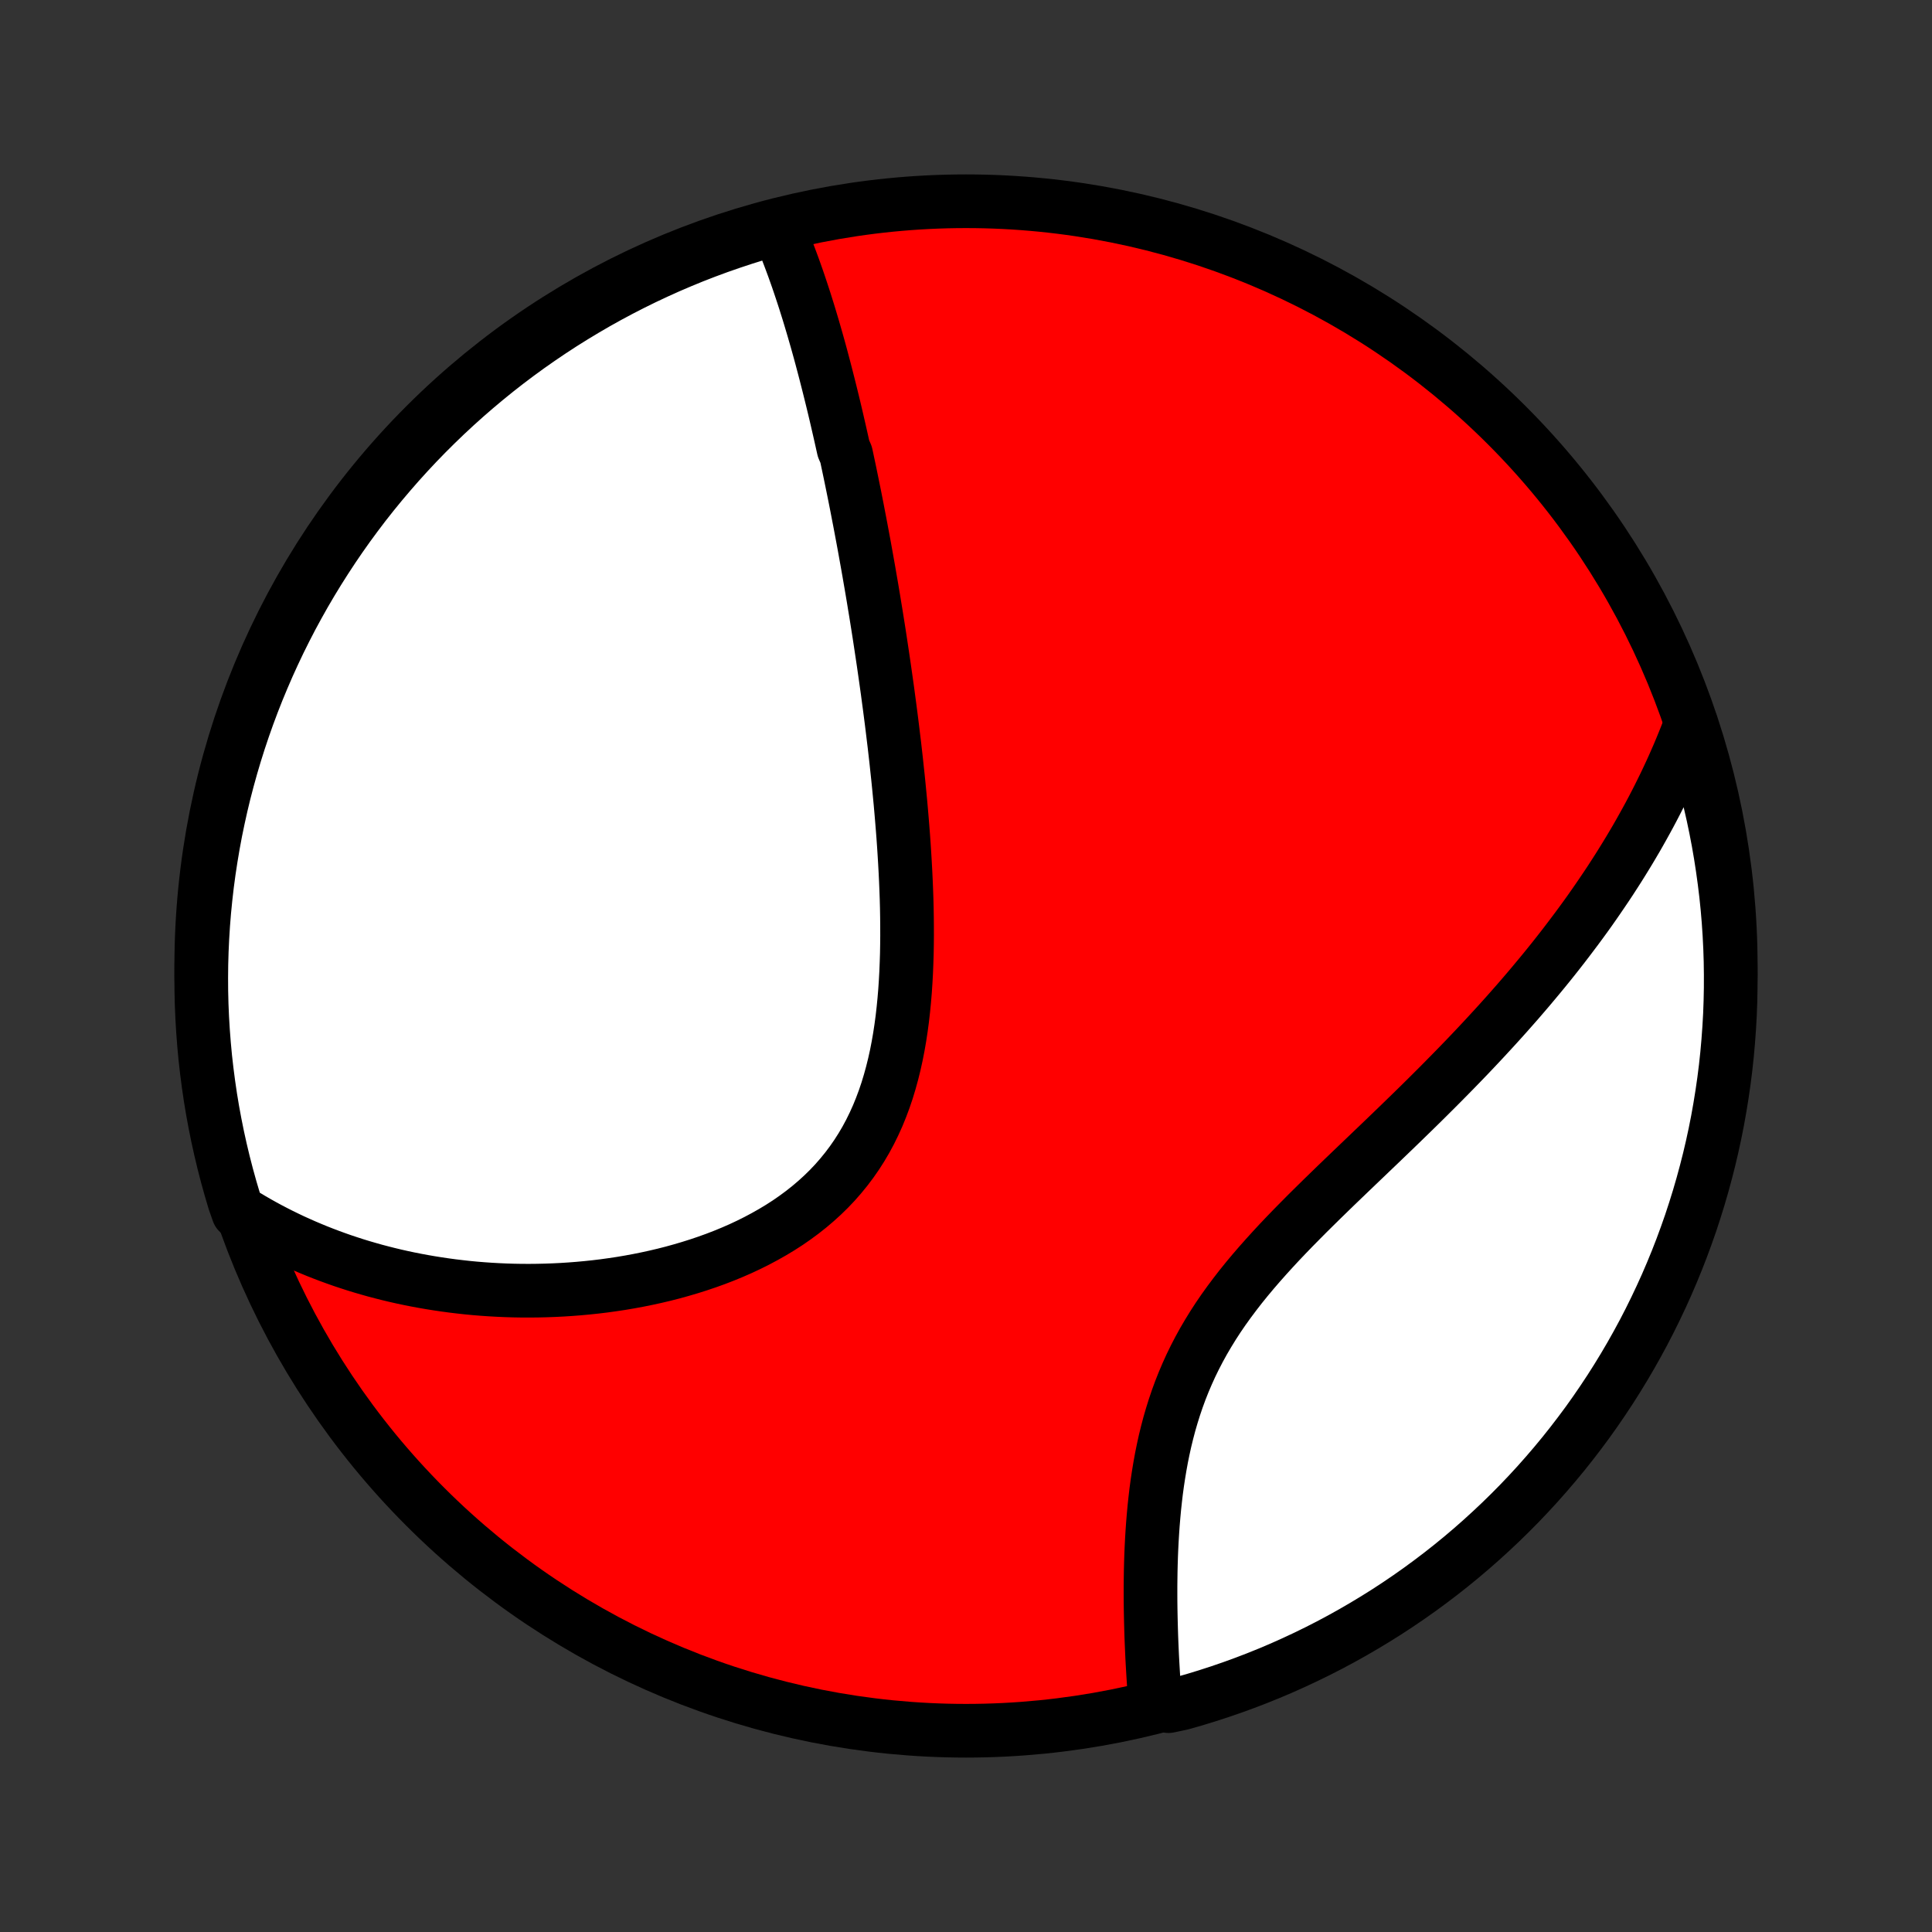 <?xml version="1.0" encoding="utf-8" standalone="no"?>
<!DOCTYPE svg PUBLIC "-//W3C//DTD SVG 1.1//EN"
  "http://www.w3.org/Graphics/SVG/1.1/DTD/svg11.dtd">
<!-- Created with matplotlib (http://matplotlib.org/) -->
<svg height="72pt" version="1.1" viewBox="0 0 72 72" width="72pt" xmlns="http://www.w3.org/2000/svg" xmlns:xlink="http://www.w3.org/1999/xlink">
 <rect x="0" y="0" width="72" height="72" fill="#333333" stroke="none"/>
 <defs>
  <style type="text/css">
*{stroke-linecap:butt;stroke-linejoin:round;}
  </style>
 </defs>
 <g id="figure_1">
  <g id="patch_1">
   <path d="
M0 72
L72 72
L72 0
L0 0
z
" style="fill:none;"/>
  </g>
  <g id="axes_1">
   <g id="PatchCollection_1">
    <defs>
     <path d="
M36 -7.5
C43.558 -7.5 50.808 -10.503 56.153 -15.848
C61.497 -21.192 64.5 -28.442 64.5 -36
C64.5 -43.558 61.497 -50.808 56.153 -56.153
C50.808 -61.497 43.558 -64.5 36 -64.5
C28.442 -64.5 21.192 -61.497 15.848 -56.153
C10.503 -50.808 7.5 -43.558 7.5 -36
C7.5 -28.442 10.503 -21.192 15.848 -15.848
C21.192 -10.503 28.442 -7.5 36 -7.5
z
" id="C0_0_a811fe30f3"/>
     <path d="
M29.014 -63.438
L29.099 -63.238
L29.183 -63.037
L29.265 -62.836
L29.344 -62.634
L29.422 -62.431
L29.498 -62.228
L29.573 -62.025
L29.646 -61.82
L29.718 -61.616
L29.788 -61.411
L29.857 -61.205
L29.925 -60.999
L29.992 -60.793
L30.057 -60.586
L30.122 -60.379
L30.185 -60.172
L30.247 -59.964
L30.309 -59.756
L30.369 -59.547
L30.429 -59.339
L30.488 -59.129
L30.546 -58.92
L30.603 -58.71
L30.659 -58.499
L30.715 -58.288
L30.77 -58.077
L30.824 -57.865
L30.878 -57.653
L30.931 -57.441
L30.984 -57.227
L31.036 -57.014
L31.088 -56.799
L31.139 -56.584
L31.189 -56.369
L31.239 -56.152
L31.289 -55.935
L31.338 -55.718
L31.387 -55.499
L31.436 -55.28
L31.532 -55.06
L31.579 -54.839
L31.626 -54.618
L31.673 -54.395
L31.719 -54.171
L31.765 -53.947
L31.811 -53.721
L31.857 -53.494
L31.902 -53.266
L31.947 -53.037
L31.991 -52.807
L32.036 -52.575
L32.08 -52.343
L32.124 -52.108
L32.168 -51.873
L32.212 -51.636
L32.255 -51.397
L32.298 -51.157
L32.341 -50.916
L32.384 -50.673
L32.426 -50.428
L32.469 -50.181
L32.511 -49.933
L32.553 -49.683
L32.594 -49.431
L32.636 -49.178
L32.677 -48.922
L32.718 -48.664
L32.759 -48.405
L32.799 -48.143
L32.839 -47.879
L32.879 -47.613
L32.919 -47.345
L32.958 -47.075
L32.997 -46.802
L33.036 -46.527
L33.075 -46.249
L33.112 -45.97
L33.15 -45.688
L33.187 -45.403
L33.224 -45.116
L33.26 -44.826
L33.295 -44.534
L33.331 -44.24
L33.365 -43.942
L33.399 -43.643
L33.431 -43.34
L33.464 -43.035
L33.495 -42.728
L33.525 -42.418
L33.555 -42.105
L33.583 -41.79
L33.61 -41.472
L33.636 -41.152
L33.661 -40.83
L33.684 -40.505
L33.705 -40.178
L33.725 -39.848
L33.743 -39.517
L33.759 -39.183
L33.773 -38.847
L33.785 -38.51
L33.794 -38.171
L33.8 -37.83
L33.803 -37.488
L33.804 -37.144
L33.801 -36.8
L33.795 -36.454
L33.784 -36.108
L33.77 -35.762
L33.751 -35.415
L33.728 -35.069
L33.699 -34.723
L33.665 -34.377
L33.626 -34.033
L33.58 -33.69
L33.528 -33.348
L33.469 -33.009
L33.403 -32.672
L33.329 -32.338
L33.247 -32.007
L33.157 -31.68
L33.059 -31.357
L32.951 -31.038
L32.834 -30.725
L32.708 -30.416
L32.571 -30.113
L32.425 -29.816
L32.269 -29.526
L32.102 -29.242
L31.925 -28.965
L31.738 -28.696
L31.541 -28.434
L31.334 -28.18
L31.118 -27.933
L30.892 -27.695
L30.657 -27.465
L30.413 -27.243
L30.161 -27.029
L29.901 -26.823
L29.634 -26.626
L29.36 -26.436
L29.079 -26.255
L28.792 -26.082
L28.5 -25.917
L28.204 -25.759
L27.903 -25.609
L27.598 -25.466
L27.289 -25.331
L26.978 -25.203
L26.664 -25.082
L26.347 -24.968
L26.03 -24.861
L25.71 -24.76
L25.39 -24.666
L25.069 -24.577
L24.748 -24.495
L24.426 -24.419
L24.105 -24.349
L23.784 -24.284
L23.464 -24.225
L23.145 -24.171
L22.826 -24.123
L22.509 -24.079
L22.194 -24.041
L21.88 -24.008
L21.567 -23.979
L21.257 -23.955
L20.948 -23.935
L20.642 -23.92
L20.337 -23.909
L20.035 -23.902
L19.734 -23.899
L19.436 -23.9
L19.14 -23.905
L18.847 -23.914
L18.556 -23.927
L18.268 -23.943
L17.981 -23.963
L17.698 -23.986
L17.416 -24.013
L17.137 -24.044
L16.861 -24.077
L16.587 -24.114
L16.316 -24.154
L16.046 -24.197
L15.78 -24.243
L15.515 -24.292
L15.253 -24.344
L14.993 -24.399
L14.736 -24.457
L14.481 -24.518
L14.228 -24.582
L13.977 -24.648
L13.729 -24.718
L13.482 -24.79
L13.238 -24.865
L12.996 -24.943
L12.756 -25.023
L12.518 -25.107
L12.282 -25.193
L12.048 -25.282
L11.816 -25.373
L11.586 -25.468
L11.357 -25.565
L11.131 -25.665
L10.906 -25.767
L10.683 -25.873
L10.462 -25.981
L10.243 -26.092
L10.025 -26.206
L9.809 -26.323
L9.595 -26.443
L9.382 -26.566
L9.171 -26.692
L8.878 -26.821
L8.729 -27.247
L8.589 -27.721
L8.457 -28.198
L8.333 -28.678
L8.218 -29.16
L8.111 -29.644
L8.013 -30.13
L7.923 -30.617
L7.842 -31.106
L7.77 -31.597
L7.706 -32.089
L7.65 -32.583
L7.604 -33.077
L7.566 -33.572
L7.536 -34.068
L7.515 -34.565
L7.503 -35.062
L7.5 -35.559
L7.505 -36.056
L7.519 -36.554
L7.542 -37.051
L7.573 -37.548
L7.613 -38.044
L7.662 -38.54
L7.719 -39.035
L7.785 -39.529
L7.86 -40.022
L7.943 -40.514
L8.034 -41.004
L8.135 -41.493
L8.243 -41.98
L8.36 -42.466
L8.486 -42.949
L8.62 -43.431
L8.762 -43.91
L8.912 -44.386
L9.071 -44.86
L9.238 -45.332
L9.413 -45.8
L9.596 -46.266
L9.788 -46.728
L9.987 -47.188
L10.194 -47.643
L10.409 -48.096
L10.632 -48.544
L10.862 -48.989
L11.101 -49.43
L11.346 -49.866
L11.6 -50.299
L11.861 -50.727
L12.129 -51.15
L12.404 -51.569
L12.687 -51.984
L12.976 -52.393
L13.273 -52.797
L13.576 -53.197
L13.887 -53.591
L14.204 -53.979
L14.528 -54.362
L14.858 -54.74
L15.195 -55.112
L15.538 -55.478
L15.887 -55.838
L16.243 -56.192
L16.604 -56.54
L16.972 -56.882
L17.345 -57.217
L17.724 -57.546
L18.108 -57.868
L18.498 -58.184
L18.893 -58.493
L19.294 -58.795
L19.699 -59.09
L20.11 -59.378
L20.525 -59.659
L20.945 -59.933
L21.37 -60.199
L21.799 -60.458
L22.232 -60.71
L22.67 -60.954
L23.111 -61.19
L23.557 -61.419
L24.006 -61.64
L24.459 -61.853
L24.916 -62.059
L25.376 -62.256
L25.839 -62.446
L26.305 -62.627
L26.774 -62.8
L27.247 -62.965
L27.721 -63.122
L28.198 -63.271
z
" id="C0_1_ce1d48e25d"/>
     <path d="
M63.017 -45.039
L62.929 -44.807
L62.84 -44.577
L62.748 -44.347
L62.654 -44.118
L62.558 -43.889
L62.459 -43.662
L62.359 -43.435
L62.256 -43.209
L62.151 -42.984
L62.044 -42.759
L61.934 -42.535
L61.823 -42.311
L61.709 -42.087
L61.593 -41.864
L61.475 -41.641
L61.354 -41.419
L61.231 -41.197
L61.106 -40.974
L60.979 -40.752
L60.849 -40.531
L60.717 -40.309
L60.582 -40.087
L60.445 -39.865
L60.306 -39.643
L60.164 -39.422
L60.02 -39.199
L59.873 -38.977
L59.723 -38.755
L59.571 -38.532
L59.417 -38.309
L59.26 -38.085
L59.1 -37.861
L58.937 -37.637
L58.772 -37.413
L58.603 -37.188
L58.432 -36.962
L58.259 -36.736
L58.082 -36.509
L57.903 -36.282
L57.72 -36.054
L57.535 -35.826
L57.346 -35.597
L57.154 -35.367
L56.96 -35.136
L56.762 -34.905
L56.562 -34.673
L56.358 -34.441
L56.151 -34.207
L55.941 -33.973
L55.728 -33.738
L55.511 -33.502
L55.292 -33.265
L55.069 -33.027
L54.844 -32.789
L54.615 -32.549
L54.383 -32.309
L54.148 -32.068
L53.91 -31.826
L53.67 -31.583
L53.426 -31.339
L53.18 -31.094
L52.931 -30.848
L52.679 -30.601
L52.425 -30.354
L52.169 -30.105
L51.911 -29.856
L51.65 -29.605
L51.388 -29.353
L51.124 -29.101
L50.859 -28.847
L50.593 -28.593
L50.326 -28.337
L50.058 -28.08
L49.79 -27.822
L49.523 -27.563
L49.255 -27.302
L48.989 -27.04
L48.723 -26.777
L48.46 -26.512
L48.198 -26.246
L47.939 -25.978
L47.683 -25.709
L47.431 -25.437
L47.183 -25.164
L46.939 -24.889
L46.7 -24.612
L46.467 -24.333
L46.239 -24.051
L46.019 -23.767
L45.805 -23.481
L45.598 -23.193
L45.399 -22.902
L45.208 -22.608
L45.026 -22.312
L44.851 -22.014
L44.686 -21.714
L44.529 -21.411
L44.38 -21.106
L44.241 -20.799
L44.11 -20.491
L43.987 -20.181
L43.873 -19.869
L43.767 -19.556
L43.669 -19.243
L43.578 -18.929
L43.495 -18.614
L43.418 -18.299
L43.349 -17.985
L43.285 -17.671
L43.228 -17.357
L43.176 -17.044
L43.129 -16.733
L43.087 -16.423
L43.051 -16.114
L43.018 -15.807
L42.99 -15.503
L42.965 -15.2
L42.944 -14.9
L42.926 -14.602
L42.911 -14.307
L42.899 -14.015
L42.89 -13.726
L42.883 -13.439
L42.879 -13.156
L42.876 -12.876
L42.876 -12.599
L42.877 -12.326
L42.88 -12.056
L42.885 -11.789
L42.891 -11.526
L42.898 -11.266
L42.906 -11.01
L42.916 -10.757
L42.927 -10.507
L42.938 -10.261
L42.951 -10.019
L42.965 -9.78
L42.979 -9.544
L42.994 -9.312
L43.009 -9.083
L43.026 -8.858
L43.042 -8.636
L43.548 -8.417
L44.026 -8.518
L44.502 -8.653
L44.976 -8.798
L45.446 -8.95
L45.914 -9.111
L46.379 -9.28
L46.841 -9.457
L47.299 -9.642
L47.754 -9.835
L48.205 -10.037
L48.653 -10.246
L49.097 -10.463
L49.536 -10.687
L49.972 -10.92
L50.403 -11.16
L50.83 -11.408
L51.253 -11.663
L51.671 -11.925
L52.084 -12.195
L52.492 -12.472
L52.895 -12.756
L53.293 -13.048
L53.686 -13.346
L54.073 -13.651
L54.455 -13.963
L54.831 -14.282
L55.202 -14.608
L55.566 -14.94
L55.925 -15.278
L56.278 -15.623
L56.624 -15.973
L56.964 -16.33
L57.298 -16.693
L57.625 -17.062
L57.946 -17.437
L58.26 -17.817
L58.567 -18.203
L58.867 -18.594
L59.161 -18.99
L59.447 -19.392
L59.726 -19.799
L59.998 -20.21
L60.263 -20.627
L60.52 -21.048
L60.77 -21.474
L61.012 -21.904
L61.247 -22.338
L61.474 -22.777
L61.693 -23.22
L61.904 -23.666
L62.108 -24.116
L62.303 -24.57
L62.491 -25.028
L62.67 -25.488
L62.841 -25.952
L63.005 -26.419
L63.159 -26.889
L63.306 -27.362
L63.444 -27.837
L63.574 -28.315
L63.696 -28.795
L63.809 -29.277
L63.914 -29.762
L64.01 -30.248
L64.097 -30.736
L64.176 -31.226
L64.247 -31.717
L64.309 -32.209
L64.362 -32.703
L64.406 -33.197
L64.442 -33.693
L64.47 -34.189
L64.488 -34.686
L64.498 -35.183
L64.499 -35.68
L64.492 -36.178
L64.476 -36.675
L64.451 -37.172
L64.418 -37.669
L64.376 -38.165
L64.325 -38.661
L64.265 -39.156
L64.197 -39.649
L64.121 -40.142
L64.036 -40.634
L63.942 -41.124
L63.84 -41.612
L63.729 -42.099
L63.61 -42.584
L63.482 -43.067
L63.346 -43.548
L63.202 -44.026
z
" id="C0_2_2d808ff977"/>
    </defs>
    <g clip-path="url(#p1bffca34e9)">
     <use style="fill:#ff0000;stroke:#000000;stroke-width:2.0;" x="0.0" xlink:href="#C0_0_a811fe30f3" y="72.0"/>
    </g>
    <g clip-path="url(#p1bffca34e9)">
     <use style="fill:#ffffff;stroke:#000000;stroke-width:2.0;" x="0.0" xlink:href="#C0_1_ce1d48e25d" y="72.0"/>
    </g>
    <g clip-path="url(#p1bffca34e9)">
     <use style="fill:#ffffff;stroke:#000000;stroke-width:2.0;" x="0.0" xlink:href="#C0_2_2d808ff977" y="72.0"/>
    </g>
   </g>
  </g>
 </g>
 <defs>
  <clipPath id="p1bffca34e9">
   <rect height="72.0" width="72.0" x="0.0" y="0.0"/>
  </clipPath>
 </defs>
</svg>
